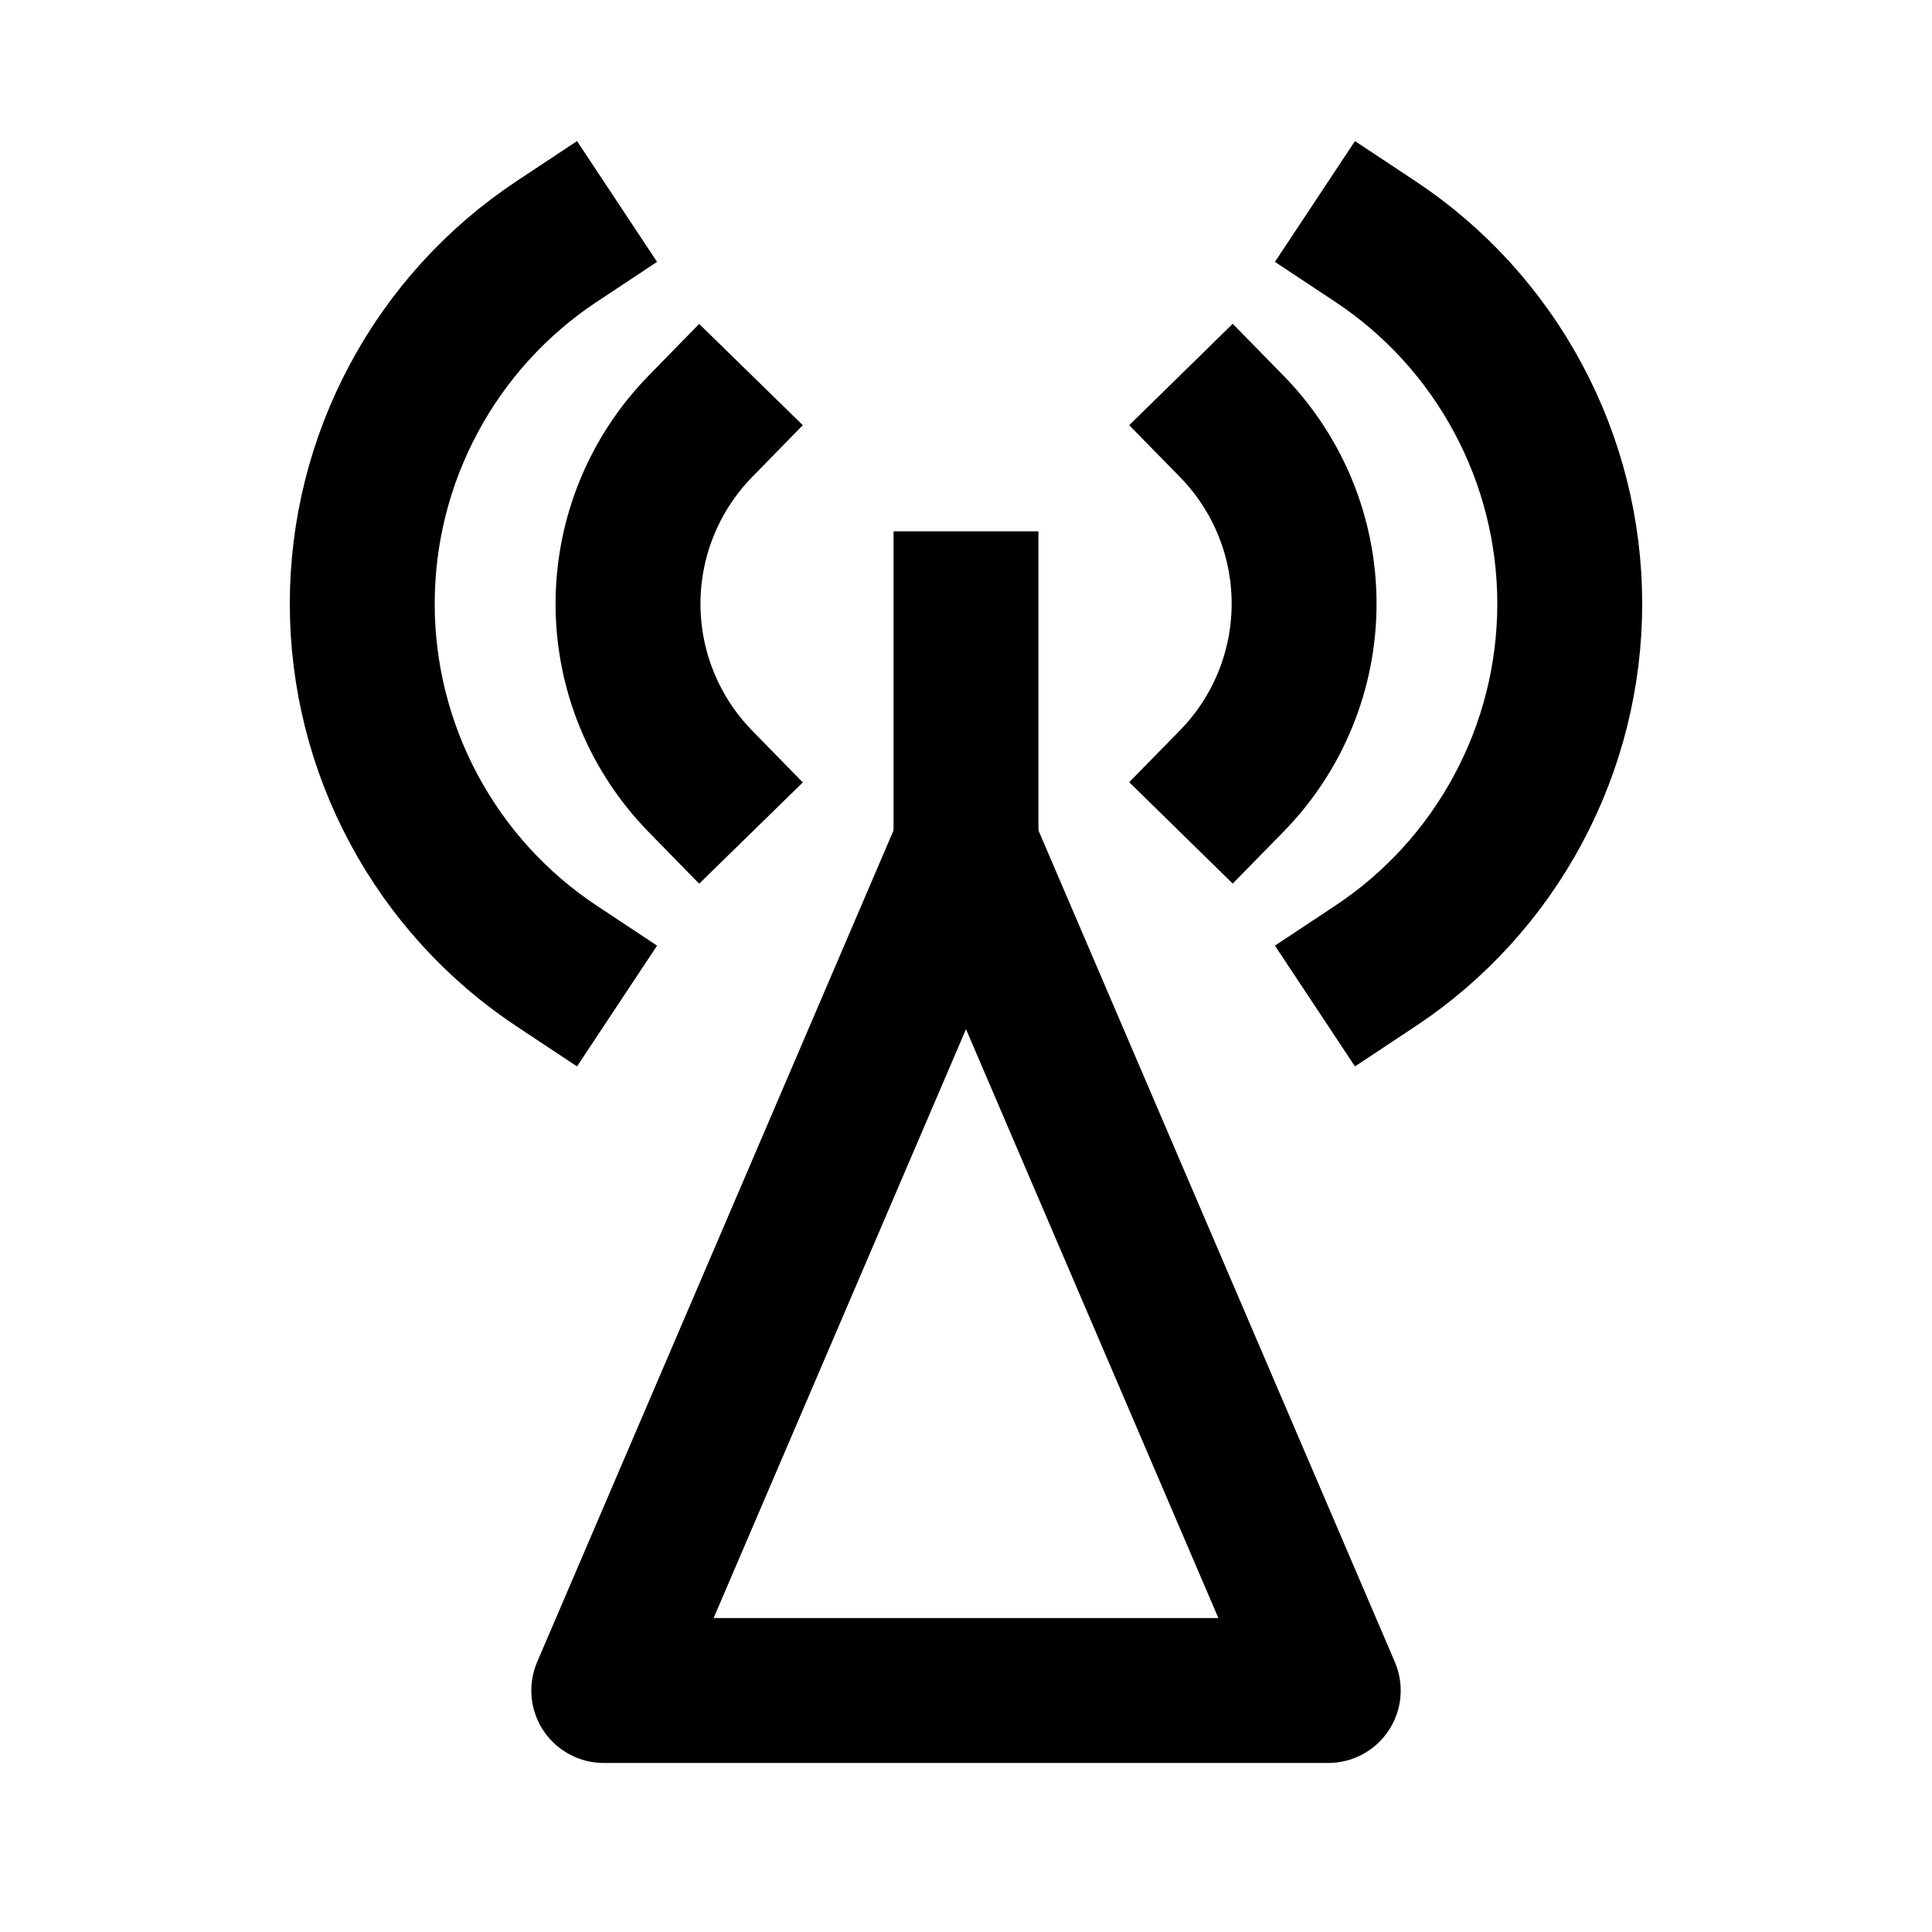 <svg
  width="16"
  height="16"
  viewBox="0 0 16 16"
  fill="none"
  xmlns="http://www.w3.org/2000/svg"
>
  <path
    d="M11 14H5L8 7L11 14Z"
    stroke="black"
    stroke-width="1.2"
    stroke-linejoin="round"
  />
  <path
    d="M8 7V5"
    stroke="black"
    stroke-width="1.2"
    stroke-linecap="square"
    stroke-linejoin="round"
  />
  <path
    d="M4.61 2C4.115 2.328 3.709 2.774 3.428 3.298C3.147 3.821 3 4.406 3 5C3 5.594 3.147 6.179 3.428 6.702C3.709 7.226 4.115 7.672 4.61 8"
    stroke="black"
    stroke-width="1.2"
    stroke-linecap="square"
    stroke-linejoin="round"
  />
  <path
    d="M5.8 3.531C5.416 3.924 5.201 4.451 5.201 5.001C5.201 5.55 5.416 6.077 5.8 6.47"
    stroke="black"
    stroke-width="1.2"
    stroke-linecap="square"
    stroke-linejoin="round"
  />
  <path
    d="M11.39 8C11.885 7.672 12.291 7.226 12.572 6.702C12.853 6.179 13 5.594 13 5C13 4.406 12.853 3.821 12.572 3.298C12.291 2.774 11.885 2.328 11.39 2"
    stroke="black"
    stroke-width="1.2"
    stroke-linecap="square"
    stroke-linejoin="round"
  />
  <path
    d="M10.2 6.469C10.585 6.076 10.8 5.549 10.8 4.999C10.8 4.45 10.585 3.923 10.2 3.53"
    stroke="black"
    stroke-width="1.2"
    stroke-linecap="square"
    stroke-linejoin="round"
  />
</svg>
